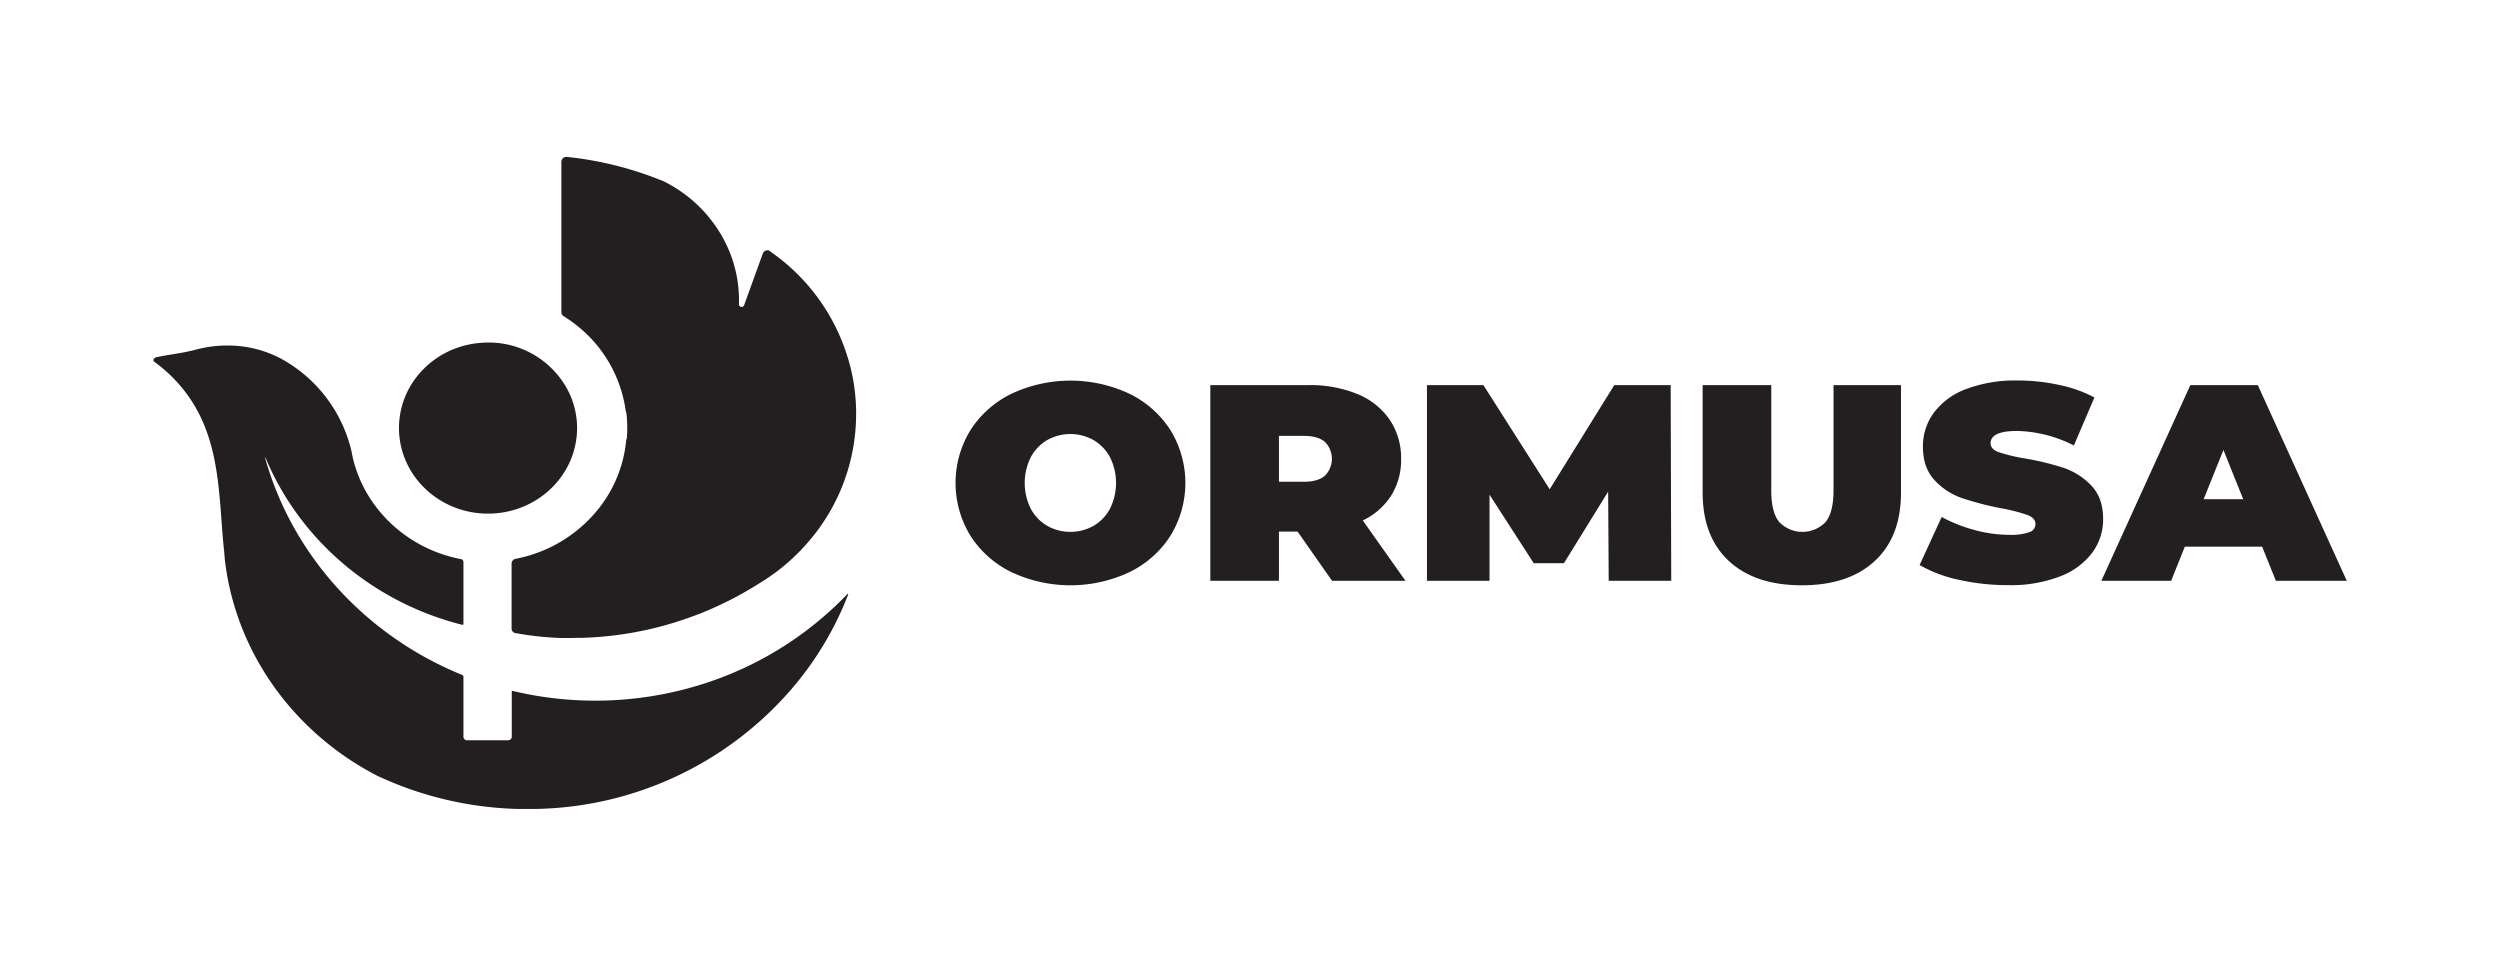 <svg id="Layer_1" data-name="Layer 1" xmlns="http://www.w3.org/2000/svg" viewBox="0 0 792 306"><defs><style>.cls-1{fill:#231f20;}</style></defs><title>Artboard 19</title><path class="cls-1" d="M320.42,181.25a32,32,0,0,1-13-11.55,32,32,0,0,1,0-33.4,32.05,32.05,0,0,1,13-11.55,44,44,0,0,1,37.4,0,32.05,32.05,0,0,1,13,11.55,32,32,0,0,1,0,33.4,32,32,0,0,1-13,11.55,44,44,0,0,1-37.4,0Zm26-14.66a13.76,13.76,0,0,0,5.21-5.4,18.34,18.34,0,0,0,0-16.38,13.89,13.89,0,0,0-5.21-5.4,15,15,0,0,0-14.65,0,13.87,13.87,0,0,0-5.2,5.4,18.26,18.26,0,0,0,0,16.38,13.73,13.73,0,0,0,5.2,5.4,15,15,0,0,0,14.65,0Z"/><path class="cls-1" d="M411.07,168.41h-5.9V184H383.43V122h31.05a39.45,39.45,0,0,1,15.57,2.84A22.73,22.73,0,0,1,440.27,133a21.6,21.6,0,0,1,3.6,12.4A21.28,21.28,0,0,1,440.73,157a21.83,21.83,0,0,1-9,7.88L445.25,184H422ZM419.73,140q-2.22-1.91-6.63-1.91h-7.93v14.53h7.93q4.41,0,6.63-1.91a7.59,7.59,0,0,0,0-10.71Z"/><path class="cls-1" d="M509.64,184l-.18-28.25-14,22.67h-9.58l-14-21.7V184H452.06V122h17.88l21,33,20.46-33h17.87l.18,62Z"/><path class="cls-1" d="M547.69,177.71q-8.28-7.71-8.29-21.61V122h21.74v33.48q0,6.83,2.54,9.92a10.2,10.2,0,0,0,14.65,0q2.52-3.1,2.53-9.92V122h21.37v34.1q0,13.91-8.29,21.61t-23.12,7.71Q556,185.42,547.69,177.71Z"/><path class="cls-1" d="M620.61,183.69A42.67,42.67,0,0,1,608.13,179l7-15.23a45.55,45.55,0,0,0,10.32,4.11,41.55,41.55,0,0,0,11,1.55,17.65,17.65,0,0,0,6.45-.84,2.71,2.71,0,0,0,1.94-2.52c0-1.3-.85-2.27-2.54-2.92a56.41,56.41,0,0,0-8.34-2.13,97,97,0,0,1-12.43-3.23,21.15,21.15,0,0,1-8.66-5.67q-3.69-3.94-3.69-10.67a17.91,17.91,0,0,1,3.41-10.63,22.42,22.42,0,0,1,10.18-7.53,43.81,43.81,0,0,1,16.45-2.75,61.66,61.66,0,0,1,13,1.38,41.82,41.82,0,0,1,11.29,4L657,141.13a41.28,41.28,0,0,0-18-4.6q-8.38,0-8.38,3.89c0,1.24.83,2.17,2.48,2.79a54.38,54.38,0,0,0,8.2,2,86.46,86.46,0,0,1,12.44,3,21.7,21.7,0,0,1,8.8,5.63q3.74,3.9,3.73,10.62a17.73,17.73,0,0,1-3.41,10.59,22.79,22.79,0,0,1-10.18,7.53,43.13,43.13,0,0,1-16.44,2.79A70.35,70.35,0,0,1,620.61,183.69Z"/><path class="cls-1" d="M716.65,173.19h-24.5L687.82,184H665.71l28.19-62h21.37l28.19,62H721Zm-6-15.05-6.27-15.59-6.26,15.59Z"/><path class="cls-1" d="M268.69,188.38a102.47,102.47,0,0,1-16.09,27.71,109.57,109.57,0,0,1-82.72,40.18c-.69,0-1.38,0-2.06,0h-1.68l-.66,0-1,0h-.09c-.16,0-.34,0-.5,0h0a111.49,111.49,0,0,1-43.68-10.19l-.08,0c-26-13.18-44.64-37.85-48.68-67-.18-1.36-.32-2.74-.42-4.13l0,0a.12.12,0,0,0,0-.08l-.15-1.41v0c-1.5-14.89-1-31.08-9.27-45a47,47,0,0,0-12.74-13.86c-.57-.42-.08-1.26.62-1.42,4.15-.89,8.37-1.29,12.39-2.38a40.38,40.38,0,0,1,6.34-1.16,38.74,38.74,0,0,1,4.81-.17,35.93,35.93,0,0,1,16.15,4.23l.68.37.2.13a45.16,45.16,0,0,1,21.39,29.17.22.22,0,0,1,0,.08,9.59,9.59,0,0,0,.21,1,.15.15,0,0,0,0,.09c3.65,16.43,17.23,29.32,34.39,32.59a.92.92,0,0,1,.77.88v19.66a.3.3,0,0,1-.37.27c-27.86-7-50.58-26.21-61.64-51.32-.24-.53-.46-1.06-.68-1.6,0-.08-.16-.06-.16,0v0c8.72,31.08,32,56.41,62.44,68.8a.64.64,0,0,1,.41.59v19a1.13,1.13,0,0,0,1.15,1.11h13a1.13,1.13,0,0,0,1.16-1.11V219.07a.22.22,0,0,1,.26-.19,112.64,112.64,0,0,0,63.94-3.42,109.08,109.08,0,0,0,42.12-27.25.16.16,0,0,1,.27.17"/><path class="cls-1" d="M182.82,135.61q0,1-.09,2c0,.42-.06.84-.12,1.26-1.67,13.43-13.58,23.85-28,23.85-15.58,0-28.21-12.15-28.21-27.12,0-14.32,11.57-26.06,26.2-27q1-.09,2-.09a28.37,28.37,0,0,1,24.5,13.7,26,26,0,0,1,3.72,13.42"/><path class="cls-1" d="M271.22,131.14A61.83,61.83,0,0,1,256,171.76s0,0,0,0a64.55,64.55,0,0,1-9.77,9.2q-2.88,2.15-5.94,4a110.69,110.69,0,0,1-55.84,17.11l-.6,0a3.25,3.25,0,0,1-.54,0c-.87,0-1.73.05-2.61.05h-.17c-.72,0-1.43,0-2.15,0s-1.26,0-1.87-.06a92.82,92.82,0,0,1-12.8-1.44l-.18,0a2.85,2.85,0,0,1-.71-.21h0a1.49,1.49,0,0,1-.75-1.29V178.51a1.55,1.55,0,0,1,1.31-1.48c.6-.11,1.21-.26,1.83-.4a44.26,44.26,0,0,0,22.52-13.24,41.88,41.88,0,0,0,6.42-9.28,40.72,40.72,0,0,0,4.26-15h.14v0c.1-1.09.16-2.2.16-3.33v-.18a40.37,40.37,0,0,0-.3-5v0s0-.07,0-.11a1.31,1.31,0,0,0-.12.15,41.7,41.7,0,0,0-14.72-26.85,43.91,43.91,0,0,0-5-3.62,1.53,1.53,0,0,1-.73-1.28V51.23a1.57,1.57,0,0,1,1.75-1.52,109.47,109.47,0,0,1,30,7.47.34.34,0,0,1,.14,0A43.75,43.75,0,0,1,224.16,68.3c.17.22.37.44.53.67.49.59.95,1.18,1.41,1.81a43.37,43.37,0,0,1,3.32,5.3s0,.09.06.15a40.58,40.58,0,0,1,4.61,20.18.85.85,0,0,0,1.64.29l5.92-16.36a1.6,1.6,0,0,1,1.92-1h0c.53.37,1.06.76,1.59,1.14a63.24,63.24,0,0,1,25,39.19,62.41,62.41,0,0,1,1.07,11.44"/></svg>